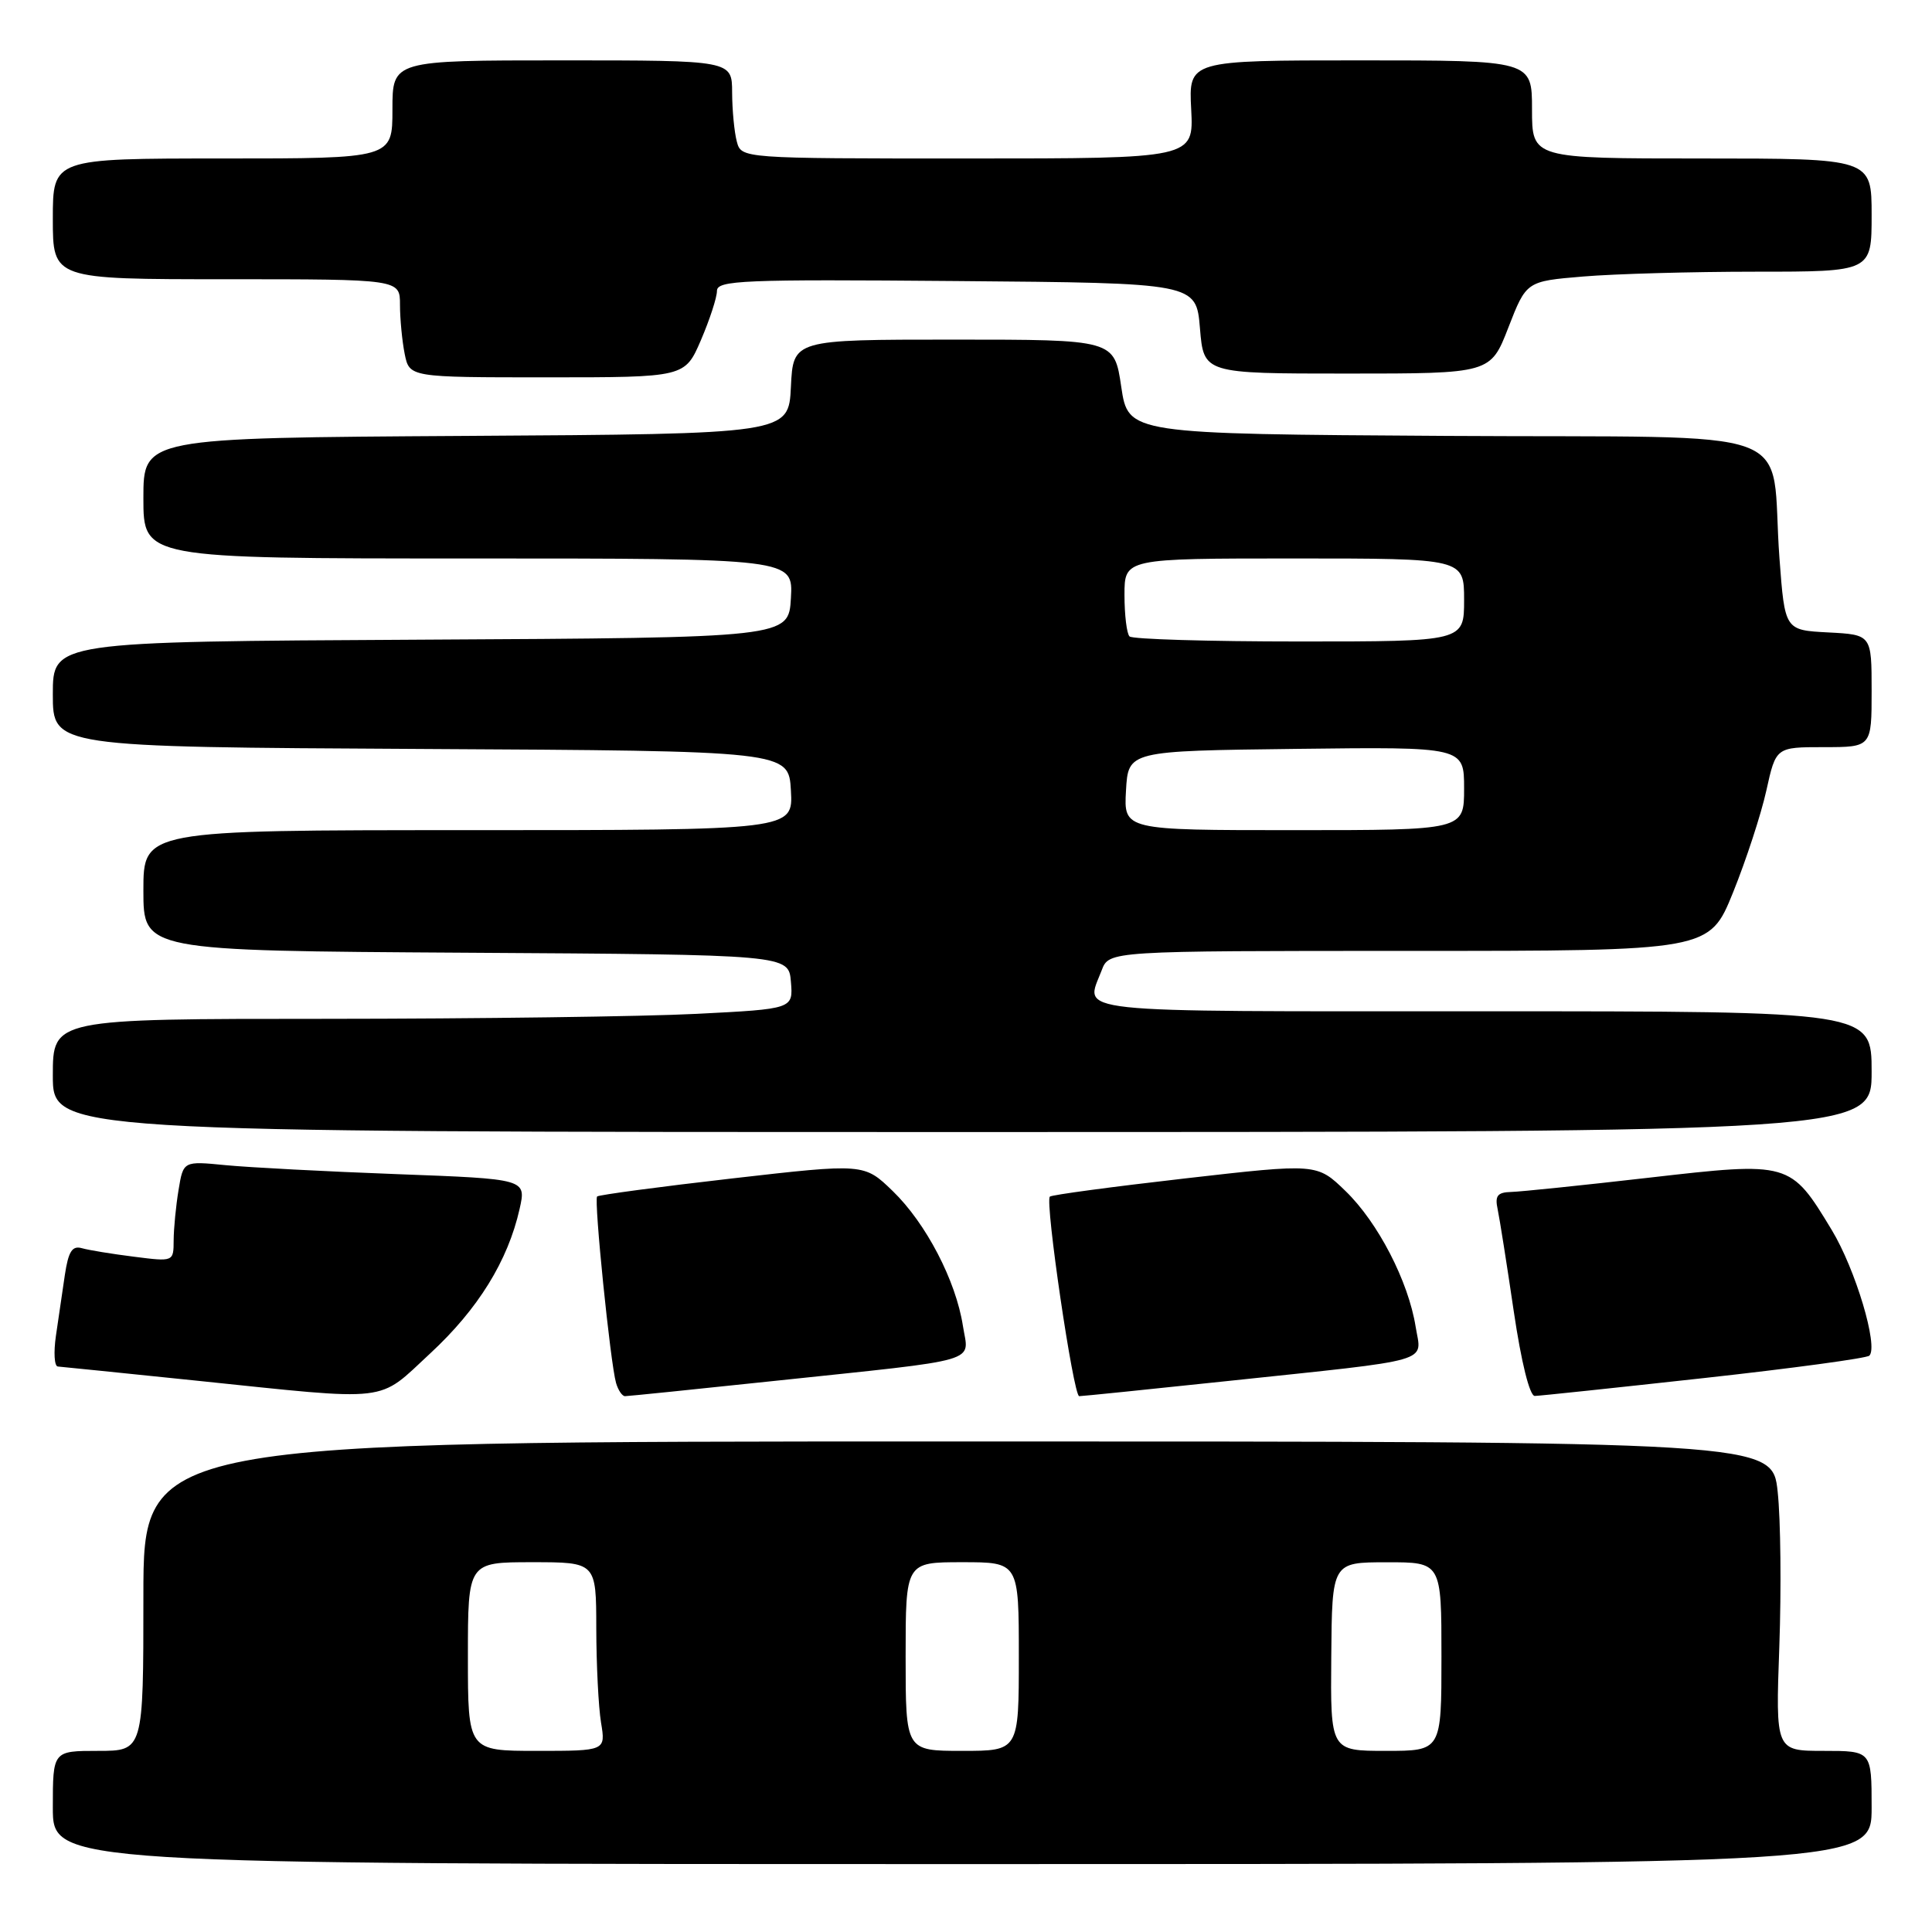 <?xml version="1.0" encoding="UTF-8" standalone="no"?>
<!DOCTYPE svg PUBLIC "-//W3C//DTD SVG 1.1//EN" "http://www.w3.org/Graphics/SVG/1.1/DTD/svg11.dtd" >
<svg xmlns="http://www.w3.org/2000/svg" xmlns:xlink="http://www.w3.org/1999/xlink" version="1.1" viewBox="0 0 256 256">
 <g >
 <path fill="currentColor"
d=" M 248.00 239.50 C 248.00 232.00 248.00 232.00 241.64 232.00 C 235.27 232.00 235.27 232.00 235.77 218.16 C 236.04 210.55 235.95 201.33 235.55 197.66 C 234.84 191.00 234.84 191.00 126.92 191.00 C 19.00 191.00 19.00 191.00 19.00 211.50 C 19.00 232.00 19.00 232.00 13.00 232.00 C 7.00 232.00 7.00 232.00 7.00 239.50 C 7.00 247.00 7.00 247.00 127.50 247.00 C 248.00 247.00 248.00 247.00 248.00 239.50 Z  M 57.01 179.33 C 63.35 173.46 67.30 167.07 68.85 160.19 C 69.74 156.22 69.74 156.22 52.62 155.58 C 43.20 155.23 32.98 154.69 29.89 154.39 C 24.29 153.84 24.29 153.84 23.66 157.67 C 23.31 159.78 23.02 162.78 23.01 164.34 C 23.00 167.19 23.00 167.19 17.75 166.52 C 14.86 166.16 11.75 165.65 10.84 165.39 C 9.56 165.03 9.06 165.83 8.59 168.96 C 8.27 171.18 7.74 174.80 7.41 177.00 C 7.09 179.20 7.20 181.03 7.66 181.07 C 8.12 181.10 16.38 181.95 26.00 182.94 C 52.16 185.65 49.90 185.91 57.01 179.33 Z  M 102.50 182.99 C 130.59 180.02 128.36 180.66 127.59 175.68 C 126.66 169.69 122.70 162.09 118.30 157.83 C 114.50 154.15 114.50 154.15 97.01 156.15 C 87.39 157.25 79.34 158.33 79.12 158.54 C 78.68 158.99 80.87 180.60 81.63 183.25 C 81.91 184.21 82.44 185.00 82.82 185.00 C 83.19 185.00 92.05 184.10 102.50 182.99 Z  M 162.60 183.00 C 190.44 180.05 188.36 180.65 187.58 175.80 C 186.62 169.78 182.59 161.98 178.29 157.82 C 174.50 154.15 174.50 154.15 157.01 156.15 C 147.39 157.25 139.33 158.33 139.11 158.56 C 138.44 159.22 142.23 185.00 143.00 185.00 C 143.39 185.00 152.21 184.10 162.60 183.00 Z  M 225.79 182.60 C 237.50 181.31 247.36 179.97 247.70 179.63 C 248.92 178.41 245.86 168.17 242.71 162.97 C 237.24 153.93 237.16 153.91 218.50 156.05 C 209.70 157.06 201.48 157.91 200.23 157.94 C 198.41 157.99 198.06 158.45 198.45 160.25 C 198.71 161.49 199.67 167.56 200.58 173.75 C 201.58 180.52 202.69 184.99 203.37 184.97 C 203.99 184.96 214.08 183.89 225.79 182.60 Z  M 248.00 142.00 C 248.00 134.00 248.00 134.00 196.50 134.00 C 140.55 134.00 143.78 134.35 145.98 128.57 C 146.95 126.00 146.95 126.00 186.73 126.00 C 226.50 126.00 226.50 126.00 229.64 118.25 C 231.36 113.99 233.35 107.91 234.05 104.75 C 235.32 99.00 235.32 99.00 241.66 99.00 C 248.00 99.00 248.00 99.00 248.00 91.55 C 248.00 84.10 248.00 84.10 242.25 83.80 C 236.50 83.50 236.50 83.50 235.79 74.00 C 234.45 55.99 240.06 58.06 191.71 57.76 C 149.50 57.50 149.50 57.50 148.57 51.25 C 147.65 45.00 147.65 45.00 126.37 45.00 C 105.10 45.00 105.10 45.00 104.80 51.25 C 104.50 57.50 104.50 57.50 61.75 57.76 C 19.00 58.02 19.00 58.02 19.00 66.01 C 19.00 74.00 19.00 74.00 62.05 74.00 C 105.10 74.00 105.10 74.00 104.80 79.25 C 104.50 84.50 104.50 84.50 55.75 84.76 C 7.00 85.02 7.00 85.02 7.00 92.00 C 7.00 98.98 7.00 98.98 55.75 99.24 C 104.50 99.50 104.50 99.50 104.80 104.75 C 105.10 110.00 105.10 110.00 62.05 110.00 C 19.00 110.00 19.00 110.00 19.00 117.99 C 19.00 125.98 19.00 125.98 61.75 126.24 C 104.50 126.50 104.50 126.50 104.80 130.09 C 105.10 133.69 105.10 133.69 92.30 134.34 C 85.26 134.70 63.19 134.99 43.25 135.00 C 7.00 135.00 7.00 135.00 7.00 142.50 C 7.00 150.00 7.00 150.00 127.50 150.00 C 248.00 150.00 248.00 150.00 248.00 142.00 Z  M 92.88 45.06 C 94.04 42.35 95.00 39.42 95.00 38.55 C 95.00 37.14 98.38 37.00 126.75 37.24 C 158.50 37.50 158.50 37.50 159.00 43.50 C 159.50 49.50 159.50 49.50 178.50 49.50 C 197.50 49.50 197.50 49.50 199.87 43.39 C 202.25 37.27 202.25 37.27 209.77 36.64 C 213.91 36.29 224.21 36.00 232.65 36.00 C 248.00 36.00 248.00 36.00 248.00 28.50 C 248.00 21.00 248.00 21.00 225.50 21.00 C 203.00 21.00 203.00 21.00 203.00 14.50 C 203.00 8.00 203.00 8.00 180.25 8.00 C 157.50 8.00 157.50 8.00 157.84 14.50 C 158.17 21.00 158.17 21.00 128.20 21.00 C 98.23 21.00 98.23 21.00 97.63 18.75 C 97.30 17.51 97.02 14.59 97.01 12.25 C 97.00 8.00 97.00 8.00 74.50 8.00 C 52.00 8.00 52.00 8.00 52.00 14.50 C 52.00 21.00 52.00 21.00 29.50 21.00 C 7.00 21.00 7.00 21.00 7.00 29.00 C 7.00 37.00 7.00 37.00 30.00 37.00 C 53.00 37.00 53.00 37.00 53.00 40.38 C 53.00 42.23 53.28 45.16 53.62 46.88 C 54.25 50.00 54.25 50.00 72.50 50.00 C 90.75 50.00 90.75 50.00 92.88 45.06 Z  M 62.00 219.50 C 62.00 207.00 62.00 207.00 70.50 207.00 C 79.00 207.00 79.00 207.00 79.01 215.75 C 79.02 220.56 79.30 226.19 79.64 228.25 C 80.26 232.00 80.26 232.00 71.13 232.00 C 62.00 232.00 62.00 232.00 62.00 219.50 Z  M 120.00 219.50 C 120.00 207.00 120.00 207.00 127.50 207.00 C 135.00 207.00 135.00 207.00 135.00 219.50 C 135.00 232.00 135.00 232.00 127.50 232.00 C 120.00 232.00 120.00 232.00 120.00 219.50 Z  M 176.40 219.51 C 176.50 207.01 176.50 207.01 183.75 207.01 C 191.00 207.00 191.00 207.00 191.00 219.50 C 191.00 232.00 191.00 232.00 183.65 232.00 C 176.29 232.00 176.29 232.00 176.40 219.51 Z  M 149.20 104.75 C 149.50 99.50 149.50 99.50 171.75 99.23 C 194.00 98.96 194.00 98.96 194.00 104.48 C 194.00 110.00 194.00 110.00 171.45 110.00 C 148.90 110.00 148.90 110.00 149.20 104.75 Z  M 149.67 84.33 C 149.30 83.97 149.00 81.49 149.00 78.83 C 149.00 74.00 149.00 74.00 171.50 74.00 C 194.00 74.00 194.00 74.00 194.00 79.50 C 194.00 85.00 194.00 85.00 172.17 85.00 C 160.16 85.00 150.03 84.70 149.67 84.33 Z "/>
</g>
</svg>